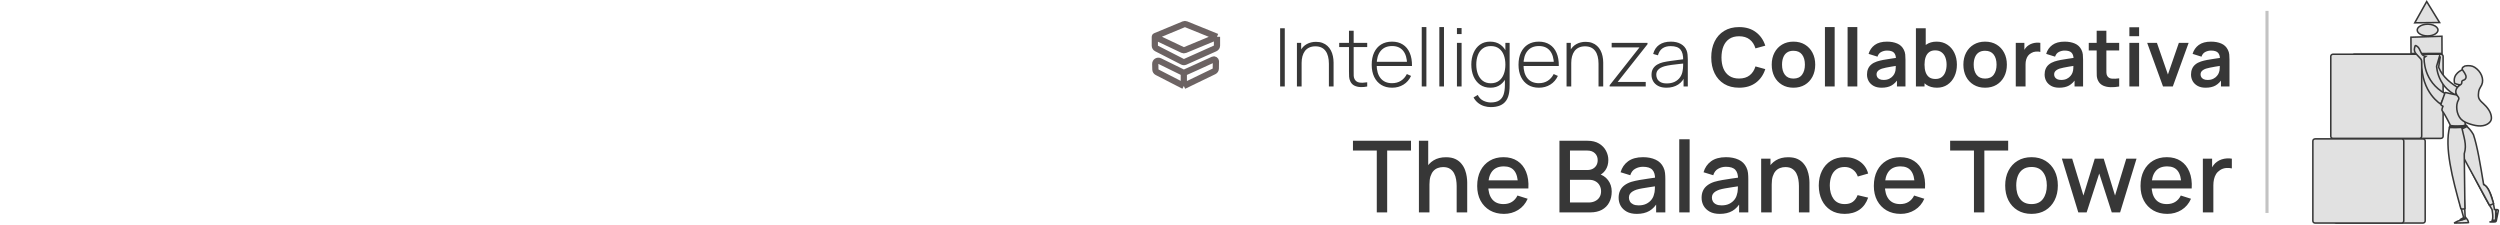 <svg width="1503" height="135" viewBox="0 0 1503 135" fill="none" xmlns="http://www.w3.org/2000/svg">
<path d="M694.277 22.125L710.961 30.028C711.438 30.254 711.989 30.268 712.476 30.066L731.656 22.125M694.277 22.125V27.47C694.277 28.172 694.67 28.814 695.294 29.134L699.522 31.297L706.096 34.661L710.913 37.127C711.417 37.384 712.011 37.4 712.528 37.169L718.729 34.395L724.343 31.884L730.55 29.108C731.223 28.807 731.656 28.139 731.656 27.402V22.125M694.277 22.125C694.277 21.947 694.384 21.786 694.549 21.717L711.667 14.605C712.121 14.416 712.631 14.414 713.086 14.598L731.656 22.125M711.711 51.69L729.881 42.901C730.517 42.594 730.925 41.955 730.936 41.249L731.007 36.873C731.02 36.106 730.065 35.496 729.37 35.819C726.029 37.371 718.849 40.631 718.849 40.631L711.711 43.838M711.711 51.69L695.633 43.424C695.024 43.111 694.636 42.491 694.619 41.807L694.537 38.443C694.502 37.039 695.97 36.101 697.23 36.72L711.711 43.838M711.711 51.69V43.838" stroke="#6C6363" stroke-width="3.738"/>
<path d="M769.615 52V17.013H772.41V52H769.615ZM798.931 52V38.345C798.931 36.693 798.76 35.219 798.42 33.923C798.096 32.627 797.594 31.526 796.914 30.619C796.25 29.712 795.408 29.023 794.387 28.554C793.383 28.084 792.192 27.849 790.815 27.849C789.39 27.849 788.151 28.1 787.098 28.602C786.061 29.088 785.203 29.777 784.523 30.667C783.858 31.558 783.356 32.619 783.016 33.85C782.692 35.065 782.53 36.393 782.53 37.835L780.319 37.568C780.319 34.733 780.797 32.401 781.753 30.57C782.725 28.724 784.029 27.363 785.665 26.488C787.301 25.598 789.139 25.152 791.18 25.152C792.622 25.152 793.909 25.363 795.043 25.784C796.193 26.205 797.189 26.804 798.032 27.582C798.874 28.343 799.57 29.25 800.121 30.303C800.672 31.34 801.077 32.482 801.336 33.729C801.611 34.976 801.749 36.28 801.749 37.641V52H798.931ZM779.712 52V25.759H782.263V31.664H782.53V52H779.712ZM821.964 52C820.571 52.308 819.194 52.421 817.834 52.34C816.473 52.275 815.258 51.976 814.189 51.441C813.136 50.89 812.343 50.048 811.808 48.914C811.371 47.991 811.128 47.06 811.079 46.12C811.031 45.181 811.006 44.104 811.006 42.889V18.471H813.825V42.84C813.825 43.942 813.833 44.857 813.849 45.586C813.882 46.298 814.052 46.954 814.359 47.554C814.943 48.671 815.866 49.352 817.129 49.595C818.393 49.821 820.004 49.781 821.964 49.473V52ZM805.127 28.311V25.759H821.964V28.311H805.127ZM836.934 52.729C834.424 52.729 832.253 52.17 830.423 51.052C828.593 49.919 827.175 48.323 826.171 46.266C825.167 44.193 824.665 41.747 824.665 38.928C824.665 36.061 825.159 33.591 826.147 31.518C827.151 29.428 828.56 27.825 830.374 26.707C832.205 25.589 834.375 25.031 836.886 25.031C839.429 25.031 841.599 25.614 843.397 26.78C845.212 27.93 846.588 29.598 847.528 31.785C848.484 33.972 848.937 36.604 848.888 39.681H845.973V38.71C845.892 35.114 845.082 32.376 843.543 30.497C842.004 28.618 839.802 27.679 836.934 27.679C833.97 27.679 831.678 28.659 830.059 30.619C828.455 32.563 827.653 35.316 827.653 38.88C827.653 42.411 828.455 45.148 830.059 47.092C831.678 49.036 833.954 50.008 836.886 50.008C838.911 50.008 840.676 49.538 842.183 48.599C843.705 47.643 844.912 46.282 845.803 44.517L848.33 45.634C847.277 47.902 845.754 49.651 843.762 50.882C841.77 52.113 839.494 52.729 836.934 52.729ZM826.584 39.681V37.155H847.309V39.681H826.584ZM854.749 52V16.284H857.543V52H854.749ZM865.331 52V16.284H868.125V52H865.331ZM875.914 20.463V16.891H878.708V20.463H875.914ZM875.914 52V25.759H878.708V52H875.914ZM896.215 64.391C894.919 64.391 893.623 64.197 892.327 63.808C891.048 63.436 889.849 62.82 888.731 61.962C887.614 61.119 886.666 59.994 885.889 58.584L888.416 57.078C889.209 58.698 890.335 59.856 891.793 60.553C893.251 61.249 894.733 61.597 896.239 61.597C898.361 61.597 900.037 61.2 901.269 60.407C902.516 59.629 903.407 58.455 903.941 56.884C904.476 55.329 904.743 53.393 904.743 51.077V44.201H905.035V25.759H907.586V51.077C907.586 51.854 907.569 52.599 907.537 53.312C907.505 54.025 907.432 54.737 907.318 55.45C907.027 57.475 906.428 59.143 905.52 60.455C904.613 61.783 903.382 62.772 901.827 63.419C900.289 64.067 898.418 64.391 896.215 64.391ZM896.093 52.729C893.615 52.729 891.517 52.121 889.8 50.907C888.1 49.676 886.796 48.015 885.889 45.926C884.998 43.82 884.552 41.455 884.552 38.831C884.552 36.239 884.998 33.899 885.889 31.809C886.78 29.72 888.059 28.068 889.728 26.853C891.412 25.638 893.445 25.031 895.826 25.031C898.272 25.031 900.337 25.63 902.022 26.829C903.706 28.027 904.978 29.671 905.836 31.761C906.695 33.834 907.124 36.191 907.124 38.831C907.124 41.455 906.695 43.812 905.836 45.901C904.978 47.991 903.731 49.651 902.095 50.882C900.459 52.113 898.458 52.729 896.093 52.729ZM896.263 50.056C898.223 50.056 899.851 49.57 901.147 48.599C902.459 47.61 903.431 46.274 904.063 44.59C904.711 42.889 905.035 40.969 905.035 38.831C905.035 36.677 904.711 34.757 904.063 33.073C903.415 31.388 902.443 30.076 901.147 29.137C899.851 28.181 898.24 27.703 896.312 27.703C894.32 27.703 892.676 28.197 891.38 29.185C890.084 30.157 889.12 31.485 888.488 33.17C887.857 34.838 887.541 36.725 887.541 38.831C887.541 40.953 887.865 42.864 888.513 44.565C889.177 46.25 890.149 47.586 891.428 48.574C892.724 49.562 894.336 50.056 896.263 50.056ZM925.2 52.729C922.689 52.729 920.519 52.17 918.689 51.052C916.858 49.919 915.441 48.323 914.437 46.266C913.432 44.193 912.93 41.747 912.93 38.928C912.93 36.061 913.424 33.591 914.412 31.518C915.417 29.428 916.826 27.825 918.64 26.707C920.47 25.589 922.641 25.031 925.151 25.031C927.695 25.031 929.865 25.614 931.663 26.78C933.477 27.93 934.854 29.598 935.793 31.785C936.749 33.972 937.203 36.604 937.154 39.681H934.238V38.71C934.157 35.114 933.348 32.376 931.809 30.497C930.27 28.618 928.067 27.679 925.2 27.679C922.236 27.679 919.944 28.659 918.324 30.619C916.72 32.563 915.919 35.316 915.919 38.88C915.919 42.411 916.72 45.148 918.324 47.092C919.944 49.036 922.22 50.008 925.151 50.008C927.176 50.008 928.942 49.538 930.448 48.599C931.971 47.643 933.177 46.282 934.068 44.517L936.595 45.634C935.542 47.902 934.02 49.651 932.027 50.882C930.035 52.113 927.759 52.729 925.2 52.729ZM914.85 39.681V37.155H935.575V39.681H914.85ZM961.035 52V38.345C961.035 36.693 960.865 35.219 960.525 33.923C960.201 32.627 959.699 31.526 959.019 30.619C958.355 29.712 957.512 29.023 956.492 28.554C955.488 28.084 954.297 27.849 952.92 27.849C951.495 27.849 950.256 28.1 949.203 28.602C948.166 29.088 947.308 29.777 946.628 30.667C945.963 31.558 945.461 32.619 945.121 33.85C944.797 35.065 944.635 36.393 944.635 37.835L942.424 37.568C942.424 34.733 942.902 32.401 943.858 30.57C944.83 28.724 946.133 27.363 947.769 26.488C949.405 25.598 951.244 25.152 953.285 25.152C954.726 25.152 956.014 25.363 957.148 25.784C958.298 26.205 959.294 26.804 960.137 27.582C960.979 28.343 961.675 29.25 962.226 30.303C962.777 31.34 963.182 32.482 963.441 33.729C963.716 34.976 963.854 36.28 963.854 37.641V52H961.035ZM941.817 52V25.759H944.368V31.664H944.635V52H941.817ZM967.717 52V51.247L985.648 28.505H968.932V25.759H990.484V26.586L972.553 49.255H989.414V52H967.717ZM1001.93 52.729C999.905 52.729 998.22 52.373 996.876 51.66C995.548 50.947 994.551 50.008 993.887 48.841C993.223 47.659 992.891 46.379 992.891 45.002C992.891 43.512 993.199 42.265 993.814 41.261C994.446 40.257 995.28 39.447 996.317 38.831C997.37 38.216 998.528 37.754 999.791 37.446C1001.23 37.122 1002.79 36.847 1004.46 36.62C1006.12 36.377 1007.71 36.167 1009.22 35.988C1010.74 35.81 1011.98 35.656 1012.94 35.527L1011.92 36.134C1011.98 33.3 1011.45 31.194 1010.31 29.817C1009.19 28.424 1007.22 27.727 1004.38 27.727C1002.39 27.727 1000.75 28.181 999.451 29.088C998.172 29.979 997.273 31.364 996.754 33.243L993.887 32.441C994.487 30.06 995.693 28.23 997.508 26.95C999.322 25.67 1001.65 25.031 1004.48 25.031C1006.89 25.031 1008.92 25.5 1010.55 26.44C1012.21 27.379 1013.36 28.699 1014.01 30.4C1014.28 31.097 1014.47 31.915 1014.56 32.854C1014.66 33.777 1014.71 34.709 1014.71 35.648V52H1012.16V45.1L1013.11 45.343C1012.31 47.708 1010.93 49.53 1008.95 50.809C1006.98 52.089 1004.63 52.729 1001.93 52.729ZM1002.08 50.153C1003.86 50.153 1005.42 49.838 1006.76 49.206C1008.11 48.558 1009.19 47.659 1010.02 46.509C1010.86 45.343 1011.4 43.974 1011.62 42.403C1011.79 41.528 1011.88 40.581 1011.89 39.56C1011.91 38.54 1011.92 37.786 1011.92 37.3L1013.13 38.078C1012.08 38.208 1010.81 38.345 1009.34 38.491C1007.88 38.637 1006.39 38.815 1004.87 39.026C1003.35 39.236 1001.97 39.503 1000.74 39.827C999.978 40.038 999.208 40.346 998.431 40.751C997.67 41.139 997.03 41.682 996.511 42.379C996.009 43.075 995.758 43.958 995.758 45.027C995.758 45.821 995.953 46.614 996.341 47.408C996.746 48.202 997.41 48.858 998.334 49.376C999.257 49.894 1000.5 50.153 1002.08 50.153ZM1045.54 52.729C1042.04 52.729 1039.05 51.968 1036.55 50.445C1034.06 48.906 1032.14 46.768 1030.8 44.031C1029.47 41.293 1028.8 38.118 1028.8 34.506C1028.8 30.894 1029.47 27.719 1030.8 24.982C1032.14 22.245 1034.06 20.115 1036.55 18.592C1039.05 17.053 1042.04 16.284 1045.54 16.284C1049.58 16.284 1052.94 17.296 1055.63 19.321C1058.32 21.329 1060.2 24.043 1061.29 27.46L1055.38 29.088C1054.7 26.804 1053.55 25.023 1051.91 23.743C1050.27 22.447 1048.15 21.799 1045.54 21.799C1043.19 21.799 1041.23 22.326 1039.66 23.378C1038.11 24.431 1036.93 25.913 1036.14 27.825C1035.36 29.72 1034.97 31.947 1034.95 34.506C1034.95 37.066 1035.34 39.301 1036.12 41.212C1036.91 43.107 1038.09 44.581 1039.66 45.634C1041.23 46.687 1043.19 47.214 1045.54 47.214C1048.15 47.214 1050.27 46.566 1051.91 45.27C1053.55 43.974 1054.7 42.192 1055.38 39.925L1061.29 41.552C1060.2 44.97 1058.32 47.691 1055.63 49.716C1052.94 51.725 1049.58 52.729 1045.54 52.729ZM1078.21 52.729C1075.59 52.729 1073.3 52.138 1071.34 50.955C1069.38 49.773 1067.85 48.145 1066.77 46.072C1065.7 43.982 1065.16 41.585 1065.16 38.88C1065.16 36.126 1065.72 33.713 1066.82 31.639C1067.92 29.566 1069.45 27.946 1071.41 26.78C1073.37 25.614 1075.64 25.031 1078.21 25.031C1080.85 25.031 1083.15 25.622 1085.11 26.804C1087.07 27.987 1088.59 29.623 1089.68 31.712C1090.77 33.785 1091.31 36.175 1091.31 38.88C1091.31 41.601 1090.76 44.006 1089.66 46.096C1088.57 48.169 1087.05 49.797 1085.09 50.98C1083.13 52.146 1080.84 52.729 1078.21 52.729ZM1078.21 47.238C1080.54 47.238 1082.28 46.46 1083.41 44.905C1084.55 43.35 1085.11 41.342 1085.11 38.88C1085.11 36.337 1084.54 34.312 1083.39 32.806C1082.24 31.283 1080.51 30.522 1078.21 30.522C1076.64 30.522 1075.34 30.878 1074.32 31.591C1073.32 32.287 1072.58 33.267 1072.09 34.531C1071.6 35.778 1071.36 37.228 1071.36 38.88C1071.36 41.423 1071.94 43.456 1073.09 44.978C1074.25 46.485 1075.96 47.238 1078.21 47.238ZM1097.15 52V16.284H1103V52H1097.15ZM1110.77 52V16.284H1116.62V52H1110.77ZM1131.24 52.729C1129.34 52.729 1127.74 52.373 1126.43 51.66C1125.11 50.931 1124.12 49.967 1123.44 48.769C1122.77 47.57 1122.44 46.25 1122.44 44.808C1122.44 43.545 1122.65 42.411 1123.07 41.407C1123.5 40.386 1124.14 39.511 1125.02 38.783C1125.89 38.038 1127.03 37.43 1128.42 36.96C1129.47 36.62 1130.7 36.312 1132.11 36.037C1133.54 35.762 1135.08 35.511 1136.73 35.284C1138.4 35.041 1140.14 34.782 1141.95 34.506L1139.86 35.697C1139.88 33.883 1139.47 32.546 1138.65 31.688C1137.82 30.829 1136.43 30.4 1134.47 30.4C1133.29 30.4 1132.14 30.675 1131.04 31.226C1129.94 31.777 1129.17 32.725 1128.74 34.069L1123.39 32.392C1124.04 30.173 1125.27 28.392 1127.08 27.047C1128.91 25.703 1131.38 25.031 1134.47 25.031C1136.8 25.031 1138.85 25.411 1140.62 26.172C1142.4 26.934 1143.72 28.181 1144.58 29.914C1145.05 30.837 1145.33 31.785 1145.43 32.757C1145.52 33.713 1145.57 34.757 1145.57 35.891V52H1140.45V46.315L1141.3 47.238C1140.11 49.133 1138.73 50.526 1137.14 51.417C1135.57 52.292 1133.6 52.729 1131.24 52.729ZM1132.4 48.064C1133.73 48.064 1134.87 47.829 1135.81 47.359C1136.74 46.89 1137.49 46.315 1138.04 45.634C1138.61 44.954 1138.99 44.314 1139.18 43.715C1139.49 42.97 1139.66 42.119 1139.69 41.164C1139.74 40.192 1139.77 39.406 1139.77 38.807L1141.56 39.341C1139.8 39.617 1138.28 39.86 1137.02 40.07C1135.76 40.281 1134.67 40.483 1133.76 40.678C1132.86 40.856 1132.06 41.058 1131.36 41.285C1130.68 41.528 1130.1 41.812 1129.63 42.136C1129.16 42.459 1128.8 42.832 1128.54 43.253C1128.3 43.674 1128.18 44.168 1128.18 44.735C1128.18 45.383 1128.34 45.958 1128.66 46.46C1128.99 46.946 1129.46 47.335 1130.07 47.627C1130.7 47.918 1131.48 48.064 1132.4 48.064ZM1164.51 52.729C1161.95 52.729 1159.8 52.121 1158.07 50.907C1156.34 49.692 1155.03 48.04 1154.16 45.95C1153.28 43.844 1152.85 41.488 1152.85 38.88C1152.85 36.239 1153.28 33.875 1154.16 31.785C1155.03 29.696 1156.31 28.052 1158 26.853C1159.7 25.638 1161.8 25.031 1164.29 25.031C1166.77 25.031 1168.91 25.638 1170.73 26.853C1172.56 28.052 1173.98 29.696 1174.98 31.785C1175.98 33.858 1176.49 36.223 1176.49 38.88C1176.49 41.504 1175.99 43.861 1175 45.95C1174.02 48.04 1172.62 49.692 1170.83 50.907C1169.03 52.121 1166.92 52.729 1164.51 52.729ZM1151.85 52V17.013H1157.75V33.583H1157.02V52H1151.85ZM1163.61 47.481C1165.13 47.481 1166.39 47.1 1167.38 46.339C1168.36 45.578 1169.09 44.549 1169.56 43.253C1170.05 41.941 1170.29 40.483 1170.29 38.88C1170.29 37.292 1170.05 35.851 1169.56 34.555C1169.08 33.243 1168.32 32.206 1167.3 31.445C1166.28 30.667 1164.99 30.279 1163.41 30.279C1161.92 30.279 1160.71 30.643 1159.77 31.372C1158.83 32.085 1158.13 33.089 1157.68 34.385C1157.24 35.664 1157.02 37.163 1157.02 38.88C1157.02 40.581 1157.24 42.079 1157.68 43.375C1158.13 44.67 1158.84 45.683 1159.79 46.412C1160.77 47.124 1162.04 47.481 1163.61 47.481ZM1193.43 52.729C1190.81 52.729 1188.52 52.138 1186.56 50.955C1184.6 49.773 1183.07 48.145 1181.99 46.072C1180.92 43.982 1180.38 41.585 1180.38 38.88C1180.38 36.126 1180.94 33.713 1182.04 31.639C1183.14 29.566 1184.67 27.946 1186.63 26.78C1188.59 25.614 1190.86 25.031 1193.43 25.031C1196.07 25.031 1198.37 25.622 1200.33 26.804C1202.29 27.987 1203.81 29.623 1204.9 31.712C1205.99 33.785 1206.53 36.175 1206.53 38.88C1206.53 41.601 1205.98 44.006 1204.88 46.096C1203.79 48.169 1202.27 49.797 1200.31 50.98C1198.35 52.146 1196.06 52.729 1193.43 52.729ZM1193.43 47.238C1195.76 47.238 1197.5 46.46 1198.63 44.905C1199.77 43.35 1200.33 41.342 1200.33 38.88C1200.33 36.337 1199.76 34.312 1198.61 32.806C1197.46 31.283 1195.73 30.522 1193.43 30.522C1191.86 30.522 1190.56 30.878 1189.54 31.591C1188.54 32.287 1187.79 33.267 1187.31 34.531C1186.82 35.778 1186.58 37.228 1186.58 38.88C1186.58 41.423 1187.16 43.456 1188.31 44.978C1189.47 46.485 1191.18 47.238 1193.43 47.238ZM1211.88 52V25.759H1217.06V32.15L1216.42 31.323C1216.75 30.449 1217.18 29.655 1217.71 28.942C1218.26 28.213 1218.92 27.614 1219.68 27.144C1220.33 26.707 1221.04 26.367 1221.82 26.124C1222.61 25.865 1223.42 25.711 1224.25 25.662C1225.07 25.598 1225.88 25.63 1226.65 25.759V31.226C1225.88 31 1224.98 30.927 1223.96 31.008C1222.95 31.089 1222.05 31.372 1221.24 31.858C1220.43 32.295 1219.76 32.854 1219.24 33.535C1218.74 34.215 1218.37 34.992 1218.13 35.867C1217.88 36.725 1217.76 37.657 1217.76 38.661V52H1211.88ZM1238.01 52.729C1236.12 52.729 1234.51 52.373 1233.2 51.66C1231.89 50.931 1230.89 49.967 1230.21 48.769C1229.55 47.57 1229.22 46.25 1229.22 44.808C1229.22 43.545 1229.43 42.411 1229.85 41.407C1230.27 40.386 1230.92 39.511 1231.79 38.783C1232.67 38.038 1233.8 37.43 1235.19 36.96C1236.24 36.62 1237.48 36.312 1238.89 36.037C1240.31 35.762 1241.85 35.511 1243.5 35.284C1245.17 35.041 1246.91 34.782 1248.73 34.506L1246.64 35.697C1246.65 33.883 1246.25 32.546 1245.42 31.688C1244.59 30.829 1243.2 30.4 1241.24 30.4C1240.06 30.4 1238.92 30.675 1237.82 31.226C1236.71 31.777 1235.95 32.725 1235.51 34.069L1230.16 32.392C1230.81 30.173 1232.04 28.392 1233.86 27.047C1235.69 25.703 1238.15 25.031 1241.24 25.031C1243.57 25.031 1245.62 25.411 1247.39 26.172C1249.17 26.934 1250.49 28.181 1251.35 29.914C1251.82 30.837 1252.1 31.785 1252.2 32.757C1252.3 33.713 1252.35 34.757 1252.35 35.891V52H1247.22V46.315L1248.07 47.238C1246.89 49.133 1245.5 50.526 1243.91 51.417C1242.34 52.292 1240.38 52.729 1238.01 52.729ZM1239.18 48.064C1240.5 48.064 1241.64 47.829 1242.58 47.359C1243.52 46.89 1244.26 46.315 1244.81 45.634C1245.38 44.954 1245.76 44.314 1245.96 43.715C1246.26 42.97 1246.43 42.119 1246.47 41.164C1246.51 40.192 1246.54 39.406 1246.54 38.807L1248.34 39.341C1246.57 39.617 1245.06 39.86 1243.79 40.07C1242.53 40.281 1241.44 40.483 1240.54 40.678C1239.63 40.856 1238.83 41.058 1238.13 41.285C1237.45 41.528 1236.88 41.812 1236.41 42.136C1235.94 42.459 1235.57 42.832 1235.31 43.253C1235.07 43.674 1234.95 44.168 1234.95 44.735C1234.95 45.383 1235.11 45.958 1235.44 46.46C1235.76 46.946 1236.23 47.335 1236.84 47.627C1237.48 47.918 1238.25 48.064 1239.18 48.064ZM1274.05 52C1272.32 52.324 1270.62 52.462 1268.95 52.413C1267.3 52.381 1265.81 52.081 1264.5 51.514C1263.19 50.931 1262.19 50.016 1261.51 48.769C1260.91 47.635 1260.6 46.477 1260.57 45.294C1260.53 44.112 1260.52 42.775 1260.52 41.285V18.471H1266.35V40.945C1266.35 41.998 1266.36 42.921 1266.37 43.715C1266.41 44.508 1266.58 45.156 1266.88 45.658C1267.47 46.63 1268.4 47.173 1269.68 47.286C1270.96 47.4 1272.42 47.335 1274.05 47.092V52ZM1255.76 30.352V25.759H1274.05V30.352H1255.76ZM1280.18 21.775V16.405H1286.03V21.775H1280.18ZM1280.18 52V25.759H1286.03V52H1280.18ZM1300.41 52L1290.88 25.759H1296.74L1303.35 44.784L1309.93 25.759H1315.81L1306.29 52H1300.41ZM1326.04 52.729C1324.14 52.729 1322.54 52.373 1321.23 51.66C1319.92 50.931 1318.92 49.967 1318.24 48.769C1317.58 47.57 1317.24 46.25 1317.24 44.808C1317.24 43.545 1317.45 42.411 1317.88 41.407C1318.3 40.386 1318.94 39.511 1319.82 38.783C1320.69 38.038 1321.83 37.43 1323.22 36.96C1324.27 36.62 1325.5 36.312 1326.91 36.037C1328.34 35.762 1329.88 35.511 1331.53 35.284C1333.2 35.041 1334.94 34.782 1336.75 34.506L1334.66 35.697C1334.68 33.883 1334.28 32.546 1333.45 31.688C1332.62 30.829 1331.23 30.4 1329.27 30.4C1328.09 30.4 1326.95 30.675 1325.84 31.226C1324.74 31.777 1323.97 32.725 1323.54 34.069L1318.19 32.392C1318.84 30.173 1320.07 28.392 1321.88 27.047C1323.71 25.703 1326.18 25.031 1329.27 25.031C1331.6 25.031 1333.65 25.411 1335.42 26.172C1337.2 26.934 1338.52 28.181 1339.38 29.914C1339.85 30.837 1340.13 31.785 1340.23 32.757C1340.33 33.713 1340.37 34.757 1340.37 35.891V52H1335.25V46.315L1336.1 47.238C1334.92 49.133 1333.53 50.526 1331.94 51.417C1330.37 52.292 1328.4 52.729 1326.04 52.729ZM1327.21 48.064C1328.53 48.064 1329.67 47.829 1330.61 47.359C1331.55 46.89 1332.29 46.315 1332.84 45.634C1333.41 44.954 1333.79 44.314 1333.98 43.715C1334.29 42.97 1334.46 42.119 1334.49 41.164C1334.54 40.192 1334.57 39.406 1334.57 38.807L1336.36 39.341C1334.6 39.617 1333.08 39.86 1331.82 40.07C1330.56 40.281 1329.47 40.483 1328.57 40.678C1327.66 40.856 1326.86 41.058 1326.16 41.285C1325.48 41.528 1324.91 41.812 1324.44 42.136C1323.97 42.459 1323.6 42.832 1323.34 43.253C1323.1 43.674 1322.98 44.168 1322.98 44.735C1322.98 45.383 1323.14 45.958 1323.46 46.46C1323.79 46.946 1324.26 47.335 1324.87 47.627C1325.5 47.918 1326.28 48.064 1327.21 48.064Z" fill="#373737"/>
<path d="M827.721 127.69V90.519H813.397V84.628H848.295V90.519H833.971V127.69H827.721ZM875.747 127.69V111.811C875.747 110.555 875.638 109.269 875.418 107.953C875.219 106.618 874.82 105.382 874.222 104.245C873.644 103.109 872.817 102.192 871.74 101.494C870.684 100.796 869.298 100.447 867.584 100.447C866.467 100.447 865.411 100.637 864.414 101.016C863.417 101.374 862.54 101.963 861.782 102.78C861.045 103.597 860.457 104.674 860.018 106.01C859.599 107.345 859.39 108.97 859.39 110.884L855.503 109.419C855.503 106.488 856.051 103.906 857.147 101.673C858.244 99.421 859.819 97.666 861.872 96.41C863.925 95.154 866.407 94.526 869.318 94.526C871.551 94.526 873.425 94.885 874.94 95.603C876.455 96.321 877.681 97.268 878.618 98.444C879.575 99.6 880.303 100.866 880.801 102.242C881.3 103.617 881.638 104.963 881.818 106.279C881.997 107.594 882.087 108.751 882.087 109.747V127.69H875.747ZM853.051 127.69V84.628H858.643V107.864H859.39V127.69H853.051ZM904.2 128.587C900.99 128.587 898.169 127.889 895.737 126.494C893.325 125.078 891.441 123.114 890.085 120.603C888.75 118.071 888.082 115.14 888.082 111.811C888.082 108.282 888.74 105.222 890.055 102.63C891.391 100.039 893.245 98.035 895.617 96.62C897.99 95.204 900.751 94.497 903.901 94.497C907.19 94.497 909.991 95.264 912.304 96.799C914.616 98.314 916.341 100.477 917.477 103.288C918.633 106.099 919.092 109.438 918.853 113.306H912.603V111.033C912.563 107.285 911.845 104.514 910.45 102.72C909.074 100.926 906.971 100.029 904.14 100.029C901.01 100.029 898.658 101.016 897.083 102.989C895.508 104.963 894.72 107.814 894.72 111.542C894.72 115.09 895.508 117.841 897.083 119.795C898.658 121.729 900.93 122.696 903.901 122.696C905.855 122.696 907.539 122.257 908.955 121.38C910.39 120.483 911.506 119.207 912.304 117.552L918.434 119.496C917.178 122.387 915.274 124.63 912.722 126.224C910.171 127.799 907.33 128.587 904.2 128.587ZM892.687 113.306V108.432H915.743V113.306H892.687ZM937.535 127.69V84.628H954.461C957.192 84.628 959.484 85.187 961.338 86.303C963.192 87.419 964.588 88.865 965.525 90.639C966.462 92.393 966.93 94.247 966.93 96.201C966.93 98.573 966.342 100.607 965.166 102.301C964.01 103.996 962.445 105.152 960.471 105.77L960.411 104.305C963.162 104.983 965.276 106.309 966.751 108.282C968.226 110.236 968.964 112.519 968.964 115.13C968.964 117.662 968.455 119.865 967.439 121.739C966.442 123.613 964.977 125.078 963.043 126.135C961.129 127.171 958.807 127.69 956.075 127.69H937.535ZM943.875 121.739H955.118C956.534 121.739 957.8 121.47 958.916 120.931C960.053 120.393 960.94 119.626 961.578 118.629C962.235 117.612 962.564 116.406 962.564 115.011C962.564 113.715 962.275 112.548 961.697 111.512C961.139 110.455 960.322 109.628 959.245 109.03C958.189 108.412 956.943 108.103 955.507 108.103H943.875V121.739ZM943.875 102.212H954.371C955.527 102.212 956.564 101.982 957.481 101.524C958.418 101.045 959.155 100.368 959.694 99.49C960.252 98.593 960.531 97.517 960.531 96.261C960.531 94.586 959.973 93.211 958.856 92.134C957.74 91.058 956.245 90.519 954.371 90.519H943.875V102.212ZM984.035 128.587C981.643 128.587 979.639 128.148 978.025 127.271C976.41 126.374 975.184 125.198 974.346 123.742C973.529 122.267 973.12 120.652 973.12 118.898C973.12 117.263 973.409 115.828 973.988 114.592C974.566 113.356 975.423 112.309 976.559 111.452C977.696 110.575 979.091 109.867 980.746 109.329C982.181 108.91 983.806 108.541 985.62 108.222C987.434 107.903 989.338 107.604 991.332 107.325C993.345 107.046 995.339 106.767 997.313 106.488L995.04 107.744C995.08 105.212 994.541 103.338 993.425 102.122C992.329 100.886 990.435 100.268 987.743 100.268C986.049 100.268 984.494 100.667 983.078 101.464C981.663 102.242 980.676 103.537 980.118 105.352L974.287 103.557C975.084 100.786 976.599 98.583 978.832 96.949C981.085 95.314 984.075 94.497 987.803 94.497C990.694 94.497 993.206 94.995 995.339 95.992C997.492 96.969 999.067 98.524 1000.06 100.657C1000.58 101.713 1000.9 102.83 1001.02 104.006C1001.14 105.182 1001.2 106.448 1001.2 107.804V127.69H995.668V120.303L996.744 121.26C995.409 123.732 993.704 125.577 991.631 126.793C989.577 127.989 987.046 128.587 984.035 128.587ZM985.142 123.473C986.916 123.473 988.441 123.164 989.717 122.546C990.993 121.908 992.02 121.101 992.797 120.124C993.575 119.147 994.083 118.13 994.322 117.074C994.661 116.117 994.85 115.04 994.89 113.844C994.95 112.648 994.98 111.691 994.98 110.974L997.013 111.721C995.04 112.02 993.246 112.289 991.631 112.529C990.016 112.768 988.551 113.007 987.235 113.246C985.939 113.466 984.783 113.735 983.766 114.054C982.909 114.353 982.141 114.711 981.464 115.13C980.806 115.549 980.277 116.057 979.879 116.655C979.5 117.253 979.31 117.981 979.31 118.838C979.31 119.676 979.52 120.453 979.938 121.171C980.357 121.868 980.995 122.427 981.852 122.845C982.71 123.264 983.806 123.473 985.142 123.473ZM1009.56 127.69V83.731H1015.81V127.69H1009.56ZM1033.91 128.587C1031.52 128.587 1029.52 128.148 1027.9 127.271C1026.29 126.374 1025.06 125.198 1024.22 123.742C1023.41 122.267 1023 120.652 1023 118.898C1023 117.263 1023.29 115.828 1023.87 114.592C1024.44 113.356 1025.3 112.309 1026.44 111.452C1027.57 110.575 1028.97 109.867 1030.62 109.329C1032.06 108.91 1033.68 108.541 1035.5 108.222C1037.31 107.903 1039.22 107.604 1041.21 107.325C1043.22 107.046 1045.22 106.767 1047.19 106.488L1044.92 107.744C1044.96 105.212 1044.42 103.338 1043.3 102.122C1042.21 100.886 1040.31 100.268 1037.62 100.268C1035.93 100.268 1034.37 100.667 1032.96 101.464C1031.54 102.242 1030.55 103.537 1030 105.352L1024.17 103.557C1024.96 100.786 1026.48 98.583 1028.71 96.949C1030.96 95.314 1033.95 94.497 1037.68 94.497C1040.57 94.497 1043.08 94.995 1045.22 95.992C1047.37 96.969 1048.95 98.524 1049.94 100.657C1050.46 101.713 1050.78 102.83 1050.9 104.006C1051.02 105.182 1051.08 106.448 1051.08 107.804V127.69H1045.55V120.303L1046.62 121.26C1045.29 123.732 1043.58 125.577 1041.51 126.793C1039.46 127.989 1036.92 128.587 1033.91 128.587ZM1035.02 123.473C1036.79 123.473 1038.32 123.164 1039.6 122.546C1040.87 121.908 1041.9 121.101 1042.68 120.124C1043.45 119.147 1043.96 118.13 1044.2 117.074C1044.54 116.117 1044.73 115.04 1044.77 113.844C1044.83 112.648 1044.86 111.691 1044.86 110.974L1046.89 111.721C1044.92 112.02 1043.12 112.289 1041.51 112.529C1039.89 112.768 1038.43 113.007 1037.11 113.246C1035.82 113.466 1034.66 113.735 1033.64 114.054C1032.79 114.353 1032.02 114.711 1031.34 115.13C1030.68 115.549 1030.16 116.057 1029.76 116.655C1029.38 117.253 1029.19 117.981 1029.19 118.838C1029.19 119.676 1029.4 120.453 1029.82 121.171C1030.24 121.868 1030.87 122.427 1031.73 122.845C1032.59 123.264 1033.68 123.473 1035.02 123.473ZM1081.51 127.69V111.811C1081.51 110.555 1081.4 109.269 1081.18 107.953C1080.98 106.618 1080.58 105.382 1079.99 104.245C1079.41 103.109 1078.58 102.192 1077.5 101.494C1076.45 100.796 1075.06 100.447 1073.35 100.447C1072.23 100.447 1071.17 100.637 1070.18 101.016C1069.18 101.374 1068.3 101.963 1067.55 102.78C1066.81 103.597 1066.22 104.674 1065.78 106.01C1065.36 107.345 1065.15 108.97 1065.15 110.884L1061.27 109.419C1061.27 106.488 1061.81 103.906 1062.91 101.673C1064.01 99.421 1065.58 97.666 1067.64 96.41C1069.69 95.154 1072.17 94.526 1075.08 94.526C1077.31 94.526 1079.19 94.885 1080.7 95.603C1082.22 96.321 1083.44 97.268 1084.38 98.444C1085.34 99.6 1086.07 100.866 1086.56 102.242C1087.06 103.617 1087.4 104.963 1087.58 106.279C1087.76 107.594 1087.85 108.751 1087.85 109.747V127.69H1081.51ZM1058.81 127.69V95.394H1064.41V104.724H1065.15V127.69H1058.81ZM1109.05 128.587C1105.74 128.587 1102.93 127.849 1100.61 126.374C1098.3 124.899 1096.53 122.875 1095.29 120.303C1094.07 117.732 1093.46 114.811 1093.44 111.542C1093.46 108.212 1094.09 105.272 1095.35 102.72C1096.61 100.148 1098.4 98.135 1100.73 96.68C1103.07 95.224 1105.87 94.497 1109.14 94.497C1112.66 94.497 1115.67 95.374 1118.17 97.128C1120.68 98.882 1122.33 101.285 1123.13 104.335L1116.91 106.129C1116.29 104.315 1115.28 102.909 1113.86 101.913C1112.46 100.896 1110.86 100.388 1109.05 100.388C1106.99 100.388 1105.31 100.876 1103.99 101.853C1102.68 102.81 1101.7 104.126 1101.06 105.8C1100.42 107.475 1100.09 109.389 1100.07 111.542C1100.09 114.871 1100.85 117.562 1102.35 119.616C1103.86 121.669 1106.1 122.696 1109.05 122.696C1111.06 122.696 1112.68 122.237 1113.92 121.32C1115.18 120.383 1116.13 119.048 1116.79 117.313L1123.13 118.808C1122.07 121.958 1120.33 124.38 1117.9 126.075C1115.47 127.75 1112.51 128.587 1109.05 128.587ZM1142.67 128.587C1139.46 128.587 1136.64 127.889 1134.21 126.494C1131.8 125.078 1129.91 123.114 1128.56 120.603C1127.22 118.071 1126.55 115.14 1126.55 111.811C1126.55 108.282 1127.21 105.222 1128.53 102.63C1129.86 100.039 1131.72 98.035 1134.09 96.62C1136.46 95.204 1139.22 94.497 1142.37 94.497C1145.66 94.497 1148.46 95.264 1150.77 96.799C1153.09 98.314 1154.81 100.477 1155.95 103.288C1157.1 106.099 1157.56 109.438 1157.32 113.306H1151.07V111.033C1151.03 107.285 1150.32 104.514 1148.92 102.72C1147.54 100.926 1145.44 100.029 1142.61 100.029C1139.48 100.029 1137.13 101.016 1135.55 102.989C1133.98 104.963 1133.19 107.814 1133.19 111.542C1133.19 115.09 1133.98 117.841 1135.55 119.795C1137.13 121.729 1139.4 122.696 1142.37 122.696C1144.32 122.696 1146.01 122.257 1147.42 121.38C1148.86 120.483 1149.98 119.207 1150.77 117.552L1156.9 119.496C1155.65 122.387 1153.74 124.63 1151.19 126.224C1148.64 127.799 1145.8 128.587 1142.67 128.587ZM1131.16 113.306V108.432H1154.21V113.306H1131.16ZM1186.74 127.69V90.519H1172.42V84.628H1207.31V90.519H1192.99V127.69H1186.74ZM1221.34 128.587C1218.11 128.587 1215.31 127.859 1212.93 126.404C1210.56 124.949 1208.73 122.945 1207.43 120.393C1206.15 117.821 1205.52 114.861 1205.52 111.512C1205.52 108.143 1206.17 105.182 1207.49 102.63C1208.81 100.059 1210.65 98.065 1213.02 96.65C1215.39 95.214 1218.17 94.497 1221.34 94.497C1224.57 94.497 1227.37 95.224 1229.74 96.68C1232.11 98.135 1233.95 100.138 1235.24 102.69C1236.54 105.242 1237.18 108.183 1237.18 111.512C1237.18 114.881 1236.53 117.851 1235.21 120.423C1233.92 122.975 1232.08 124.978 1229.71 126.434C1227.34 127.869 1224.55 128.587 1221.34 128.587ZM1221.34 122.696C1224.43 122.696 1226.73 121.659 1228.24 119.586C1229.78 117.493 1230.55 114.801 1230.55 111.512C1230.55 108.143 1229.77 105.451 1228.21 103.438C1226.68 101.404 1224.39 100.388 1221.34 100.388C1219.24 100.388 1217.52 100.866 1216.16 101.823C1214.81 102.76 1213.8 104.066 1213.14 105.74C1212.48 107.395 1212.16 109.319 1212.16 111.512C1212.16 114.901 1212.93 117.612 1214.49 119.646C1216.04 121.679 1218.33 122.696 1221.34 122.696ZM1249.47 127.69L1239.6 95.364L1245.79 95.394L1252.55 117.552L1259.36 95.394H1264.75L1271.56 117.552L1278.32 95.394H1284.48L1274.61 127.69H1269.59L1262.06 104.305L1254.49 127.69H1249.47ZM1302.99 128.587C1299.78 128.587 1296.96 127.889 1294.53 126.494C1292.12 125.078 1290.23 123.114 1288.88 120.603C1287.54 118.071 1286.88 115.14 1286.88 111.811C1286.88 108.282 1287.53 105.222 1288.85 102.63C1290.19 100.039 1292.04 98.035 1294.41 96.62C1296.78 95.204 1299.54 94.497 1302.69 94.497C1305.98 94.497 1308.79 95.264 1311.1 96.799C1313.41 98.314 1315.13 100.477 1316.27 103.288C1317.43 106.099 1317.89 109.438 1317.65 113.306H1311.4V111.033C1311.36 107.285 1310.64 104.514 1309.24 102.72C1307.87 100.926 1305.76 100.029 1302.93 100.029C1299.8 100.029 1297.45 101.016 1295.88 102.989C1294.3 104.963 1293.51 107.814 1293.51 111.542C1293.51 115.09 1294.3 117.841 1295.88 119.795C1297.45 121.729 1299.72 122.696 1302.69 122.696C1304.65 122.696 1306.33 122.257 1307.75 121.38C1309.18 120.483 1310.3 119.207 1311.1 117.552L1317.23 119.496C1315.97 122.387 1314.07 124.63 1311.52 126.224C1308.96 127.799 1306.12 128.587 1302.99 128.587ZM1291.48 113.306V108.432H1314.54V113.306H1291.48ZM1324.36 127.69V95.394H1329.92V103.228L1329.14 102.212C1329.54 101.175 1330.06 100.228 1330.7 99.371C1331.33 98.494 1332.07 97.776 1332.91 97.218C1333.73 96.62 1334.63 96.161 1335.63 95.842C1336.65 95.503 1337.68 95.304 1338.74 95.244C1339.8 95.164 1340.81 95.214 1341.79 95.394V101.255C1340.73 100.976 1339.56 100.896 1338.26 101.016C1336.99 101.135 1335.81 101.544 1334.73 102.242C1333.72 102.9 1332.91 103.697 1332.31 104.634C1331.73 105.571 1331.31 106.618 1331.05 107.774C1330.8 108.91 1330.67 110.116 1330.67 111.392V127.69H1324.36Z" fill="#373737"/>
<line opacity="0.3" x1="1362.92" y1="6.542" x2="1362.92" y2="128.025" stroke="#373737" stroke-width="1.869"/>
<path d="M1467.39 32.593H1415.54C1414.73 32.593 1414.14 33.195 1414.14 33.862V81.934C1414.14 82.602 1414.73 83.202 1415.54 83.202H1467.39C1468.2 83.202 1468.8 82.602 1468.8 81.934V33.862C1468.8 33.195 1468.2 32.594 1467.39 32.593Z" fill="#E1E1E1" stroke="#373737" stroke-width="0.934"/>
<path d="M1454.52 32.593H1402.67C1401.86 32.593 1401.26 33.195 1401.26 33.862V81.934C1401.26 82.602 1401.86 83.202 1402.67 83.202H1454.52C1455.33 83.202 1455.92 82.602 1455.92 81.934V33.862C1455.92 33.195 1455.33 32.594 1454.52 32.593Z" fill="#E1E1E1" stroke="#373737" stroke-width="0.934"/>
<path d="M1456.62 83.491H1404.77C1403.96 83.491 1403.36 84.092 1403.36 84.76V132.832C1403.36 133.499 1403.96 134.099 1404.77 134.099H1456.62C1457.43 134.099 1458.02 133.499 1458.02 132.832V84.76C1458.02 84.092 1457.43 83.491 1456.62 83.491Z" fill="#E1E1E1" stroke="#373737" stroke-width="0.934"/>
<path d="M1443.75 83.491H1391.89C1391.08 83.491 1390.49 84.092 1390.49 84.76V132.832C1390.49 133.499 1391.08 134.099 1391.89 134.099H1443.75C1444.56 134.099 1445.15 133.499 1445.15 132.832V84.76C1445.15 84.092 1444.56 83.491 1443.75 83.491Z" fill="#E1E1E1" stroke="#373737" stroke-width="0.934"/>
<path d="M1459.84 22.053L1449.45 22.371L1449.48 27.137L1449.5 32.195L1468.14 32.111L1468.09 21.8L1459.84 22.053Z" fill="#E1E1E1" stroke="#373737" stroke-width="0.934"/>
<path d="M1459.46 14.53C1457.34 14.541 1455.5 15.164 1454.39 16.065L1454.39 16.066C1453.67 16.64 1453.29 17.297 1453.25 17.962L1453.25 18.096C1453.25 18.971 1453.85 19.842 1455 20.517C1456.13 21.185 1457.72 21.608 1459.5 21.599C1461.28 21.59 1462.86 21.151 1463.99 20.472C1465.05 19.829 1465.64 19.019 1465.7 18.199L1465.71 18.035C1465.7 16.892 1464.66 15.754 1462.82 15.081V15.08C1461.97 14.771 1460.98 14.579 1459.92 14.538L1459.46 14.53Z" fill="#E1E1E1" stroke="#373737" stroke-width="0.934"/>
<path d="M1451.76 13.705L1459.38 13.623L1466.68 13.545L1458.93 0.921L1451.76 13.705Z" fill="#E1E1E1" stroke="#373737" stroke-width="0.934"/>
<path d="M1464.88 39.829C1464.88 39.858 1464.88 39.895 1464.88 39.94C1464.89 40.062 1464.9 40.243 1464.93 40.477C1464.98 40.945 1465.07 41.621 1465.24 42.443C1465.58 44.088 1466.24 46.312 1467.5 48.627C1469.99 53.206 1474.86 58.176 1484.42 59.718L1487.21 57.162H1487.21C1486.72 56.991 1486.03 56.734 1485.19 56.391C1483.51 55.705 1481.21 54.671 1478.78 53.282C1473.93 50.516 1468.43 46.289 1466.14 40.51L1466.1 40.391L1466.12 40.265L1467.04 34.436L1466.68 33.627L1464.88 39.829Z" fill="#E1E1E1" stroke="#373737" stroke-width="0.934"/>
<path d="M1484.08 99.529C1484.14 99.653 1484.22 99.806 1484.31 99.987C1484.58 100.519 1484.96 101.289 1485.44 102.236C1486.39 104.13 1487.71 106.738 1489.19 109.589C1492.14 115.298 1495.7 121.968 1498.15 125.865L1498.19 125.939L1498.21 126.024L1498.21 126.028C1498.21 126.03 1498.21 126.035 1498.21 126.039C1498.21 126.049 1498.22 126.064 1498.22 126.082C1498.23 126.12 1498.24 126.175 1498.25 126.245C1498.28 126.386 1498.31 126.588 1498.35 126.835C1498.43 127.329 1498.52 128.005 1498.58 128.732C1498.64 129.456 1498.68 130.244 1498.63 130.957C1498.59 131.475 1498.51 131.994 1498.35 132.428L1500.35 132.372C1500.36 132.207 1500.37 132.001 1500.38 131.765C1500.41 131.139 1500.44 130.301 1500.47 129.452C1500.5 128.602 1500.51 127.746 1500.51 127.081C1500.51 126.748 1500.5 126.471 1500.48 126.27C1500.48 126.177 1500.47 126.109 1500.46 126.062C1500.41 126.022 1500.35 125.991 1500.26 125.97C1500.21 125.957 1500.16 125.952 1500.13 125.949L1500.09 125.948L1499.66 125.968L1499.6 125.544V125.543C1499.6 125.542 1499.6 125.54 1499.6 125.537C1499.6 125.532 1499.6 125.523 1499.6 125.512C1499.6 125.49 1499.59 125.456 1499.58 125.412C1499.57 125.324 1499.55 125.194 1499.53 125.027C1499.47 124.692 1499.39 124.209 1499.27 123.621C1499.04 122.445 1498.69 120.853 1498.19 119.182C1497.68 117.509 1497.03 115.771 1496.22 114.299C1495.41 112.818 1494.45 111.657 1493.36 111.068L1493.2 110.978L1493.14 110.797L1488.66 96.484L1484.08 99.529Z" fill="#E1E1E1" stroke="#373737" stroke-width="0.934"/>
<path d="M1501.07 125.968C1500.99 126.085 1500.9 126.239 1500.82 126.417C1500.63 126.842 1500.51 127.334 1500.63 127.775C1500.79 128.412 1500.95 129.516 1500.96 130.51C1500.96 131.007 1500.93 131.503 1500.84 131.91C1500.79 132.114 1500.73 132.315 1500.63 132.489C1500.54 132.662 1500.39 132.839 1500.17 132.939C1499.92 133.055 1499.58 133.134 1499.25 133.191C1498.9 133.251 1498.53 133.293 1498.19 133.324C1497.85 133.355 1497.54 133.374 1497.31 133.386C1497.2 133.392 1497.1 133.396 1497.04 133.398C1497 133.4 1496.98 133.401 1496.96 133.401C1496.96 133.401 1496.95 133.401 1496.95 133.401L1496.91 133.406C1496.87 133.411 1496.81 133.419 1496.75 133.431C1496.72 133.435 1496.69 133.442 1496.66 133.447C1496.76 133.447 1496.87 133.449 1496.98 133.448C1497.94 133.446 1499.11 133.429 1499.93 133.415C1500.3 133.409 1500.59 133.203 1500.7 132.936L1500.74 132.817L1501.98 126.767C1502.05 126.471 1501.85 126.135 1501.45 126.051L1501.07 125.968Z" fill="#E1E1E1" stroke="#373737" stroke-width="0.934"/>
<path d="M1477.55 132.947L1475.38 134.092C1476.76 134.077 1478.65 134.053 1480.34 134.01C1481.32 133.985 1482.23 133.954 1482.92 133.917C1483.27 133.898 1483.56 133.878 1483.77 133.856C1483.88 133.845 1483.97 133.835 1484.03 133.825C1484.03 133.824 1484.04 133.823 1484.04 133.822C1484.04 133.799 1484.05 133.766 1484.05 133.72C1484.04 133.524 1483.98 133.234 1483.84 132.896C1483.62 132.307 1483.25 131.701 1482.88 131.335L1477.55 132.947Z" fill="#E1E1E1" stroke="#373737" stroke-width="0.934"/>
<path d="M1473.58 99.236C1473.75 99.988 1473.99 101.068 1474.29 102.38C1474.88 105.006 1475.69 108.561 1476.56 112.282C1478.28 119.736 1480.22 127.814 1481.07 130.436L1481.18 130.794L1480.86 130.984L1478.83 132.162C1479.25 132.115 1479.68 132.074 1480.08 132.047C1480.69 132.006 1481.32 131.65 1481.83 131.255C1482.06 131.076 1482.25 130.898 1482.4 130.76L1482.12 130.357L1482.05 130.25L1482.04 130.122V130.121C1482.04 130.12 1482.04 130.118 1482.04 130.117C1482.04 130.113 1482.04 130.108 1482.04 130.102C1482.04 130.089 1482.04 130.07 1482.04 130.044C1482.04 129.993 1482.03 129.917 1482.03 129.818C1482.01 129.619 1482 129.328 1481.98 128.956C1481.94 128.212 1481.88 127.146 1481.81 125.857C1481.68 123.279 1481.5 119.81 1481.33 116.246C1481.16 112.681 1481.01 109.018 1480.92 106.054C1480.84 103.524 1480.81 101.464 1480.87 100.422L1473.48 98.778C1473.51 98.913 1473.54 99.066 1473.58 99.236Z" fill="#E1E1E1" stroke="#373737" stroke-width="0.934"/>
<path d="M1452.38 27.39C1452.3 27.347 1452.21 27.344 1452.13 27.375C1452.04 27.407 1452 27.463 1451.98 27.52L1451.63 28.821C1451.3 30.059 1451.63 31.376 1452.54 32.355L1455.21 35.223C1455.67 35.723 1455.94 36.374 1455.92 37.055C1455.69 46.537 1458.67 52.992 1461.7 57.073C1463.21 59.116 1464.74 60.567 1465.88 61.506C1466.45 61.976 1466.93 62.316 1467.26 62.539C1467.29 62.557 1467.31 62.574 1467.34 62.59L1470.26 56.414C1463.48 52.747 1460.25 47.432 1458.72 42.999C1457.95 40.744 1457.61 38.717 1457.47 37.253C1457.4 36.521 1457.38 35.928 1457.37 35.516C1457.37 35.311 1457.37 35.15 1457.38 35.04C1457.38 34.984 1457.38 34.941 1457.38 34.912C1457.38 34.897 1457.38 34.886 1457.38 34.877C1457.38 34.873 1457.38 34.87 1457.38 34.868C1457.38 34.867 1457.38 34.865 1457.38 34.865V34.864L1457.4 34.65L1457.57 34.52L1458.38 33.9C1457.26 33.774 1456.26 33.119 1455.78 32.117L1454.47 29.404C1454.1 28.628 1453.47 27.974 1452.66 27.541L1452.38 27.39Z" fill="#E1E1E1" stroke="#373737" stroke-width="0.934"/>
<path d="M1470.27 55.607C1470.11 55.566 1469.98 55.657 1469.94 55.752L1467.55 62.528C1467.45 62.835 1467.56 63.189 1467.89 63.39L1468.38 63.692L1468.7 63.892L1468.57 64.249C1468.38 64.771 1468.2 65.215 1468.13 65.647C1468.06 66.053 1468.1 66.381 1468.31 66.674C1469.43 68.189 1470.68 70.446 1471.64 72.306C1472.12 73.239 1472.54 74.079 1472.83 74.686C1472.98 74.989 1473.1 75.235 1473.18 75.404C1473.19 75.421 1473.2 75.437 1473.2 75.452C1476.25 76.063 1479.21 75.913 1482.19 75.503L1481.99 73.381L1481.98 73.315L1482 73.25L1484.9 58.055C1479.91 57.99 1472.49 56.178 1470.27 55.607Z" fill="#E1E1E1" stroke="#373737" stroke-width="0.934"/>
<path d="M1478.1 51.654C1477.9 52.198 1477.65 52.923 1477.39 53.649C1477.13 54.375 1476.87 55.102 1476.68 55.649C1476.59 55.917 1476.51 56.14 1476.46 56.298C1476.76 56.571 1477.17 56.775 1477.67 56.913C1478.27 57.078 1478.95 57.142 1479.61 57.149C1480.27 57.155 1480.88 57.106 1481.33 57.055C1481.42 57.044 1481.51 57.029 1481.59 57.019L1480.57 51.279L1478.3 51.087C1478.25 51.237 1478.18 51.43 1478.1 51.654Z" fill="#E1E1E1" stroke="#373737" stroke-width="0.934"/>
<path d="M1481.95 41.69C1481.36 41.595 1480.85 41.655 1480.49 41.867C1480.31 41.969 1478.83 42.53 1477.48 43.826C1476.16 45.096 1475.04 47.017 1475.66 49.789C1475.7 49.985 1475.85 50.164 1476.07 50.254C1476.94 50.614 1478.81 51.228 1481.04 51.018C1482.42 50.888 1483.66 49.676 1484.56 48.166C1485.01 47.428 1485.35 46.653 1485.58 45.974C1485.81 45.28 1485.9 44.736 1485.88 44.446C1485.87 44.237 1485.7 43.894 1485.3 43.477C1484.92 43.079 1484.38 42.678 1483.78 42.352C1483.19 42.026 1482.54 41.784 1481.95 41.69Z" fill="#E1E1E1" stroke="#373737" stroke-width="0.934"/>
<path d="M1487.76 40.454C1486.11 39.407 1484.28 39.36 1482.21 39.61C1482.23 39.608 1482.23 39.607 1482.2 39.615C1482.17 39.622 1482.14 39.633 1482.09 39.649C1482 39.681 1481.87 39.73 1481.73 39.795C1481.43 39.926 1481.09 40.116 1480.8 40.359C1480.52 40.604 1480.33 40.871 1480.27 41.154C1480.22 41.421 1480.27 41.788 1480.63 42.282C1481.48 43.427 1482.09 44.385 1482.39 45.204C1482.7 46.051 1482.68 46.824 1482.15 47.493C1481.89 47.808 1481.58 47.985 1481.29 48.108C1481.15 48.169 1481.01 48.221 1480.89 48.267C1480.76 48.315 1480.65 48.357 1480.55 48.404C1480.35 48.496 1480.23 48.588 1480.16 48.711C1480.08 48.834 1480.01 49.053 1480.04 49.468C1480.08 50.018 1479.83 50.555 1479.34 50.863C1478.6 51.328 1477.38 52.242 1476.78 53.496C1476.49 54.111 1476.34 54.804 1476.47 55.575C1476.6 56.349 1477.01 57.241 1477.88 58.238C1478.3 58.716 1478.41 59.407 1478.06 59.98C1477.11 61.561 1476.8 63.715 1477.06 65.859C1477.32 68.001 1478.15 70.066 1479.41 71.467C1480.86 73.081 1483.07 73.99 1485.34 74.695C1487.3 75.301 1489.3 75.77 1491.3 75.713C1493.3 75.655 1495.3 75.018 1496.62 73.725C1497.1 73.248 1497.48 72.696 1497.67 72.104C1497.85 71.549 1497.88 70.94 1497.82 70.311C1497.52 67.258 1495.44 64.542 1492.98 62.275C1492.45 61.782 1491.84 61.251 1491.33 60.671C1490.82 60.086 1490.37 59.419 1490.16 58.629C1490.01 58.064 1490 57.491 1490.01 56.968C1490.03 55.817 1490.17 54.608 1490.67 53.486C1490.87 53.035 1491.12 52.611 1491.35 52.215C1491.59 51.81 1491.82 51.433 1492 51.041C1492.8 49.277 1492.67 47.191 1491.91 45.337C1491.1 43.376 1489.63 41.648 1487.76 40.454Z" fill="#E1E1E1" stroke="#373737" stroke-width="0.934"/>
<path d="M1483 76.032C1482.49 76.346 1481.78 76.762 1480.98 77.099C1480.21 77.426 1479.32 77.695 1478.44 77.702L1479.17 91.244L1496.65 123.354C1497.42 123.272 1498.25 122.94 1499.13 122.365C1498.35 119.788 1497.57 117.291 1496.66 115.268C1495.7 113.135 1494.64 111.648 1493.39 111.077L1493.16 110.974L1493.12 110.728C1491.22 99.155 1489.33 87.605 1487 80.886C1485.51 78.239 1483.9 76.714 1483 76.032Z" fill="#E1E1E1" stroke="#373737" stroke-width="0.934"/>
<path d="M1472.87 75.939C1472.83 75.93 1472.8 75.942 1472.77 75.959C1472.76 75.967 1472.76 75.974 1472.76 75.977C1472.76 75.978 1472.76 75.978 1472.76 75.981L1472.77 76.069L1472.75 76.154C1471.14 82.382 1471.53 90.084 1472.98 98.578C1474.41 107.011 1476.89 116.173 1479.44 125.377C1480.19 125.799 1481 125.783 1481.91 125.386L1481.51 92.488L1481.51 92.414L1481.53 92.344C1482.38 89.6 1482.29 87.107 1481.82 84.471C1481.59 83.148 1481.25 81.795 1480.89 80.353C1480.56 79.043 1480.21 77.661 1479.9 76.182C1478.32 76.443 1477.19 76.528 1476.16 76.48C1475.05 76.427 1474.08 76.218 1472.87 75.939Z" fill="#E1E1E1" stroke="#373737" stroke-width="0.934"/>
<path d="M1482.52 75.226C1480.33 75.891 1476.79 76.016 1472.8 75.942L1472.63 76.672C1475.19 76.766 1477.48 76.769 1479.35 76.62C1481.07 76.482 1482.35 76.219 1483.15 75.829L1482.52 75.226Z" fill="#E1E1E1" stroke="#373737" stroke-width="0.934"/>
</svg>
